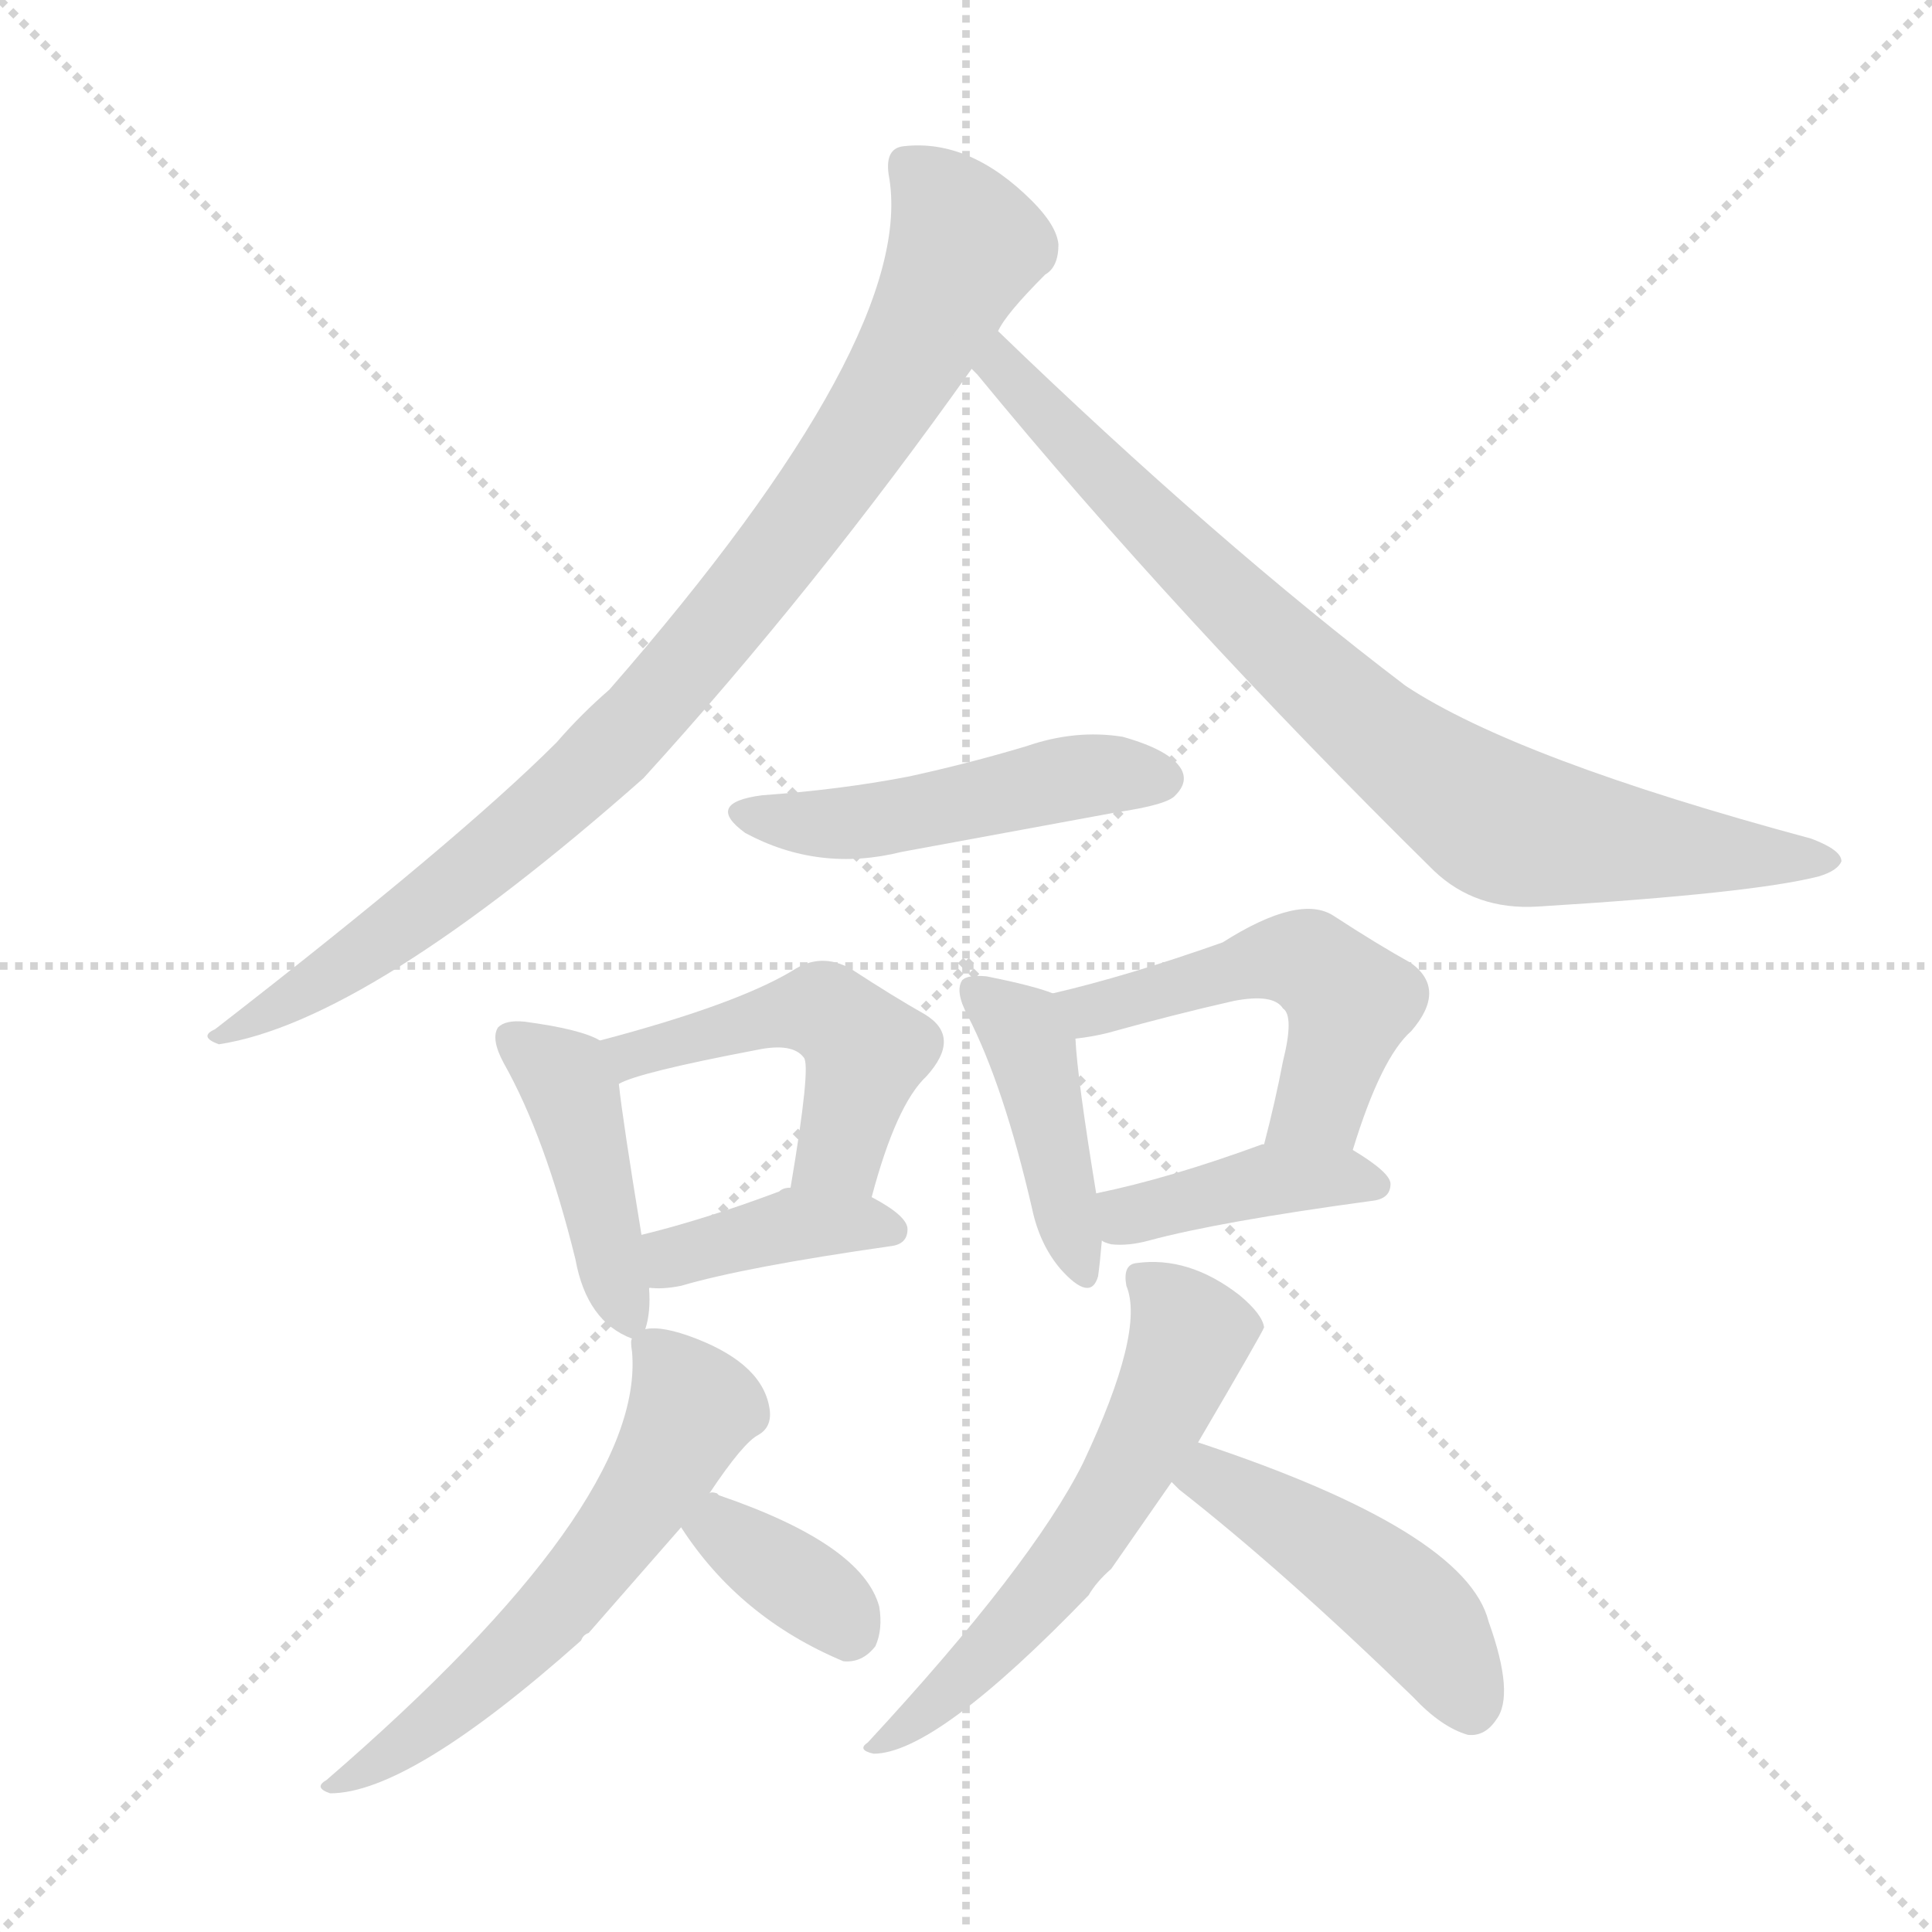 <svg xmlns="http://www.w3.org/2000/svg" version="1.1" viewBox="0 0 1024 1024">
  <g stroke="lightgray" stroke-dasharray="1,1" stroke-width="1" transform="scale(4, 4)">
    <line x1="0" y1="0" x2="256" y2="256" />
    <line x1="256" y1="0" x2="0" y2="256" />
    <line x1="128" y1="0" x2="128" y2="256" />
    <line x1="0" y1="128" x2="256" y2="128" />
  </g>
  <g transform="scale(1.0, -1.0) translate(0.0, -841.50)">
    <style type="text/css">
      
        @keyframes keyframes0 {
          from {
            stroke: blue;
            stroke-dashoffset: 894;
            stroke-width: 128;
          }
          74% {
            animation-timing-function: step-end;
            stroke: blue;
            stroke-dashoffset: 0;
            stroke-width: 128;
          }
          to {
            stroke: black;
            stroke-width: 1024;
          }
        }
        #make-me-a-hanzi-animation-0 {
          animation: keyframes0 0.978s both;
          animation-delay: 0s;
          animation-timing-function: linear;
        }
      
        @keyframes keyframes1 {
          from {
            stroke: blue;
            stroke-dashoffset: 798;
            stroke-width: 128;
          }
          72% {
            animation-timing-function: step-end;
            stroke: blue;
            stroke-dashoffset: 0;
            stroke-width: 128;
          }
          to {
            stroke: black;
            stroke-width: 1024;
          }
        }
        #make-me-a-hanzi-animation-1 {
          animation: keyframes1 0.899s both;
          animation-delay: 0.978s;
          animation-timing-function: linear;
        }
      
        @keyframes keyframes2 {
          from {
            stroke: blue;
            stroke-dashoffset: 477;
            stroke-width: 128;
          }
          61% {
            animation-timing-function: step-end;
            stroke: blue;
            stroke-dashoffset: 0;
            stroke-width: 128;
          }
          to {
            stroke: black;
            stroke-width: 1024;
          }
        }
        #make-me-a-hanzi-animation-2 {
          animation: keyframes2 0.638s both;
          animation-delay: 1.877s;
          animation-timing-function: linear;
        }
      
        @keyframes keyframes3 {
          from {
            stroke: blue;
            stroke-dashoffset: 423;
            stroke-width: 128;
          }
          58% {
            animation-timing-function: step-end;
            stroke: blue;
            stroke-dashoffset: 0;
            stroke-width: 128;
          }
          to {
            stroke: black;
            stroke-width: 1024;
          }
        }
        #make-me-a-hanzi-animation-3 {
          animation: keyframes3 0.594s both;
          animation-delay: 2.515s;
          animation-timing-function: linear;
        }
      
        @keyframes keyframes4 {
          from {
            stroke: blue;
            stroke-dashoffset: 474;
            stroke-width: 128;
          }
          61% {
            animation-timing-function: step-end;
            stroke: blue;
            stroke-dashoffset: 0;
            stroke-width: 128;
          }
          to {
            stroke: black;
            stroke-width: 1024;
          }
        }
        #make-me-a-hanzi-animation-4 {
          animation: keyframes4 0.636s both;
          animation-delay: 3.109s;
          animation-timing-function: linear;
        }
      
        @keyframes keyframes5 {
          from {
            stroke: blue;
            stroke-dashoffset: 385;
            stroke-width: 128;
          }
          56% {
            animation-timing-function: step-end;
            stroke: blue;
            stroke-dashoffset: 0;
            stroke-width: 128;
          }
          to {
            stroke: black;
            stroke-width: 1024;
          }
        }
        #make-me-a-hanzi-animation-5 {
          animation: keyframes5 0.563s both;
          animation-delay: 3.745s;
          animation-timing-function: linear;
        }
      
        @keyframes keyframes6 {
          from {
            stroke: blue;
            stroke-dashoffset: 419;
            stroke-width: 128;
          }
          58% {
            animation-timing-function: step-end;
            stroke: blue;
            stroke-dashoffset: 0;
            stroke-width: 128;
          }
          to {
            stroke: black;
            stroke-width: 1024;
          }
        }
        #make-me-a-hanzi-animation-6 {
          animation: keyframes6 0.591s both;
          animation-delay: 4.308s;
          animation-timing-function: linear;
        }
      
        @keyframes keyframes7 {
          from {
            stroke: blue;
            stroke-dashoffset: 500;
            stroke-width: 128;
          }
          62% {
            animation-timing-function: step-end;
            stroke: blue;
            stroke-dashoffset: 0;
            stroke-width: 128;
          }
          to {
            stroke: black;
            stroke-width: 1024;
          }
        }
        #make-me-a-hanzi-animation-7 {
          animation: keyframes7 0.657s both;
          animation-delay: 4.899s;
          animation-timing-function: linear;
        }
      
        @keyframes keyframes8 {
          from {
            stroke: blue;
            stroke-dashoffset: 400;
            stroke-width: 128;
          }
          57% {
            animation-timing-function: step-end;
            stroke: blue;
            stroke-dashoffset: 0;
            stroke-width: 128;
          }
          to {
            stroke: black;
            stroke-width: 1024;
          }
        }
        #make-me-a-hanzi-animation-8 {
          animation: keyframes8 0.576s both;
          animation-delay: 5.556s;
          animation-timing-function: linear;
        }
      
        @keyframes keyframes9 {
          from {
            stroke: blue;
            stroke-dashoffset: 577;
            stroke-width: 128;
          }
          65% {
            animation-timing-function: step-end;
            stroke: blue;
            stroke-dashoffset: 0;
            stroke-width: 128;
          }
          to {
            stroke: black;
            stroke-width: 1024;
          }
        }
        #make-me-a-hanzi-animation-9 {
          animation: keyframes9 0.72s both;
          animation-delay: 6.132s;
          animation-timing-function: linear;
        }
      
        @keyframes keyframes10 {
          from {
            stroke: blue;
            stroke-dashoffset: 357;
            stroke-width: 128;
          }
          54% {
            animation-timing-function: step-end;
            stroke: blue;
            stroke-dashoffset: 0;
            stroke-width: 128;
          }
          to {
            stroke: black;
            stroke-width: 1024;
          }
        }
        #make-me-a-hanzi-animation-10 {
          animation: keyframes10 0.541s both;
          animation-delay: 6.851s;
          animation-timing-function: linear;
        }
      
        @keyframes keyframes11 {
          from {
            stroke: blue;
            stroke-dashoffset: 568;
            stroke-width: 128;
          }
          65% {
            animation-timing-function: step-end;
            stroke: blue;
            stroke-dashoffset: 0;
            stroke-width: 128;
          }
          to {
            stroke: black;
            stroke-width: 1024;
          }
        }
        #make-me-a-hanzi-animation-11 {
          animation: keyframes11 0.712s both;
          animation-delay: 7.392s;
          animation-timing-function: linear;
        }
      
        @keyframes keyframes12 {
          from {
            stroke: blue;
            stroke-dashoffset: 458;
            stroke-width: 128;
          }
          60% {
            animation-timing-function: step-end;
            stroke: blue;
            stroke-dashoffset: 0;
            stroke-width: 128;
          }
          to {
            stroke: black;
            stroke-width: 1024;
          }
        }
        #make-me-a-hanzi-animation-12 {
          animation: keyframes12 0.623s both;
          animation-delay: 8.104s;
          animation-timing-function: linear;
        }
      
    </style>
    
      <path d="M 529 666 Q 533 675 554 696 Q 561 700 561 712 Q 560 722 547 735 Q 514 768 479 764 Q 469 763 471 749 Q 487 664 323 476 Q 308 463 295 448 Q 243 396 114 296 Q 105 292 116 288 Q 195 300 341 429 Q 432 529 515 646 L 529 666 Z" fill="lightgray" />
    
      <path d="M 515 646 L 518 643 Q 624 514 760 380 Q 782 359 815 361 Q 929 368 964 377 Q 974 380 976 385 Q 976 391 960 397 Q 804 439 745 478 Q 645 554 529 666 C 507 687 495 669 515 646 Z" fill="lightgray" />
    
      <path d="M 404 420 Q 373 416 395 400 Q 434 379 478 390 L 592 411 Q 619 415 623 420 Q 630 427 626 434 Q 620 444 595 451 Q 570 455 544 446 Q 514 437 482 430 Q 446 423 404 420 Z" fill="lightgray" />
    
      <path d="M 342 137 Q 345 146 344 159 L 340 187 Q 330 248 328 267 C 326 286 326 286 318 290 Q 308 296 278 300 Q 268 301 264 297 Q 260 291 267 278 Q 289 239 305 174 Q 311 141 335 132 C 340 130 340 130 342 137 Z" fill="lightgray" />
    
      <path d="M 462 207 Q 475 256 491 271 Q 510 292 490 304 Q 474 313 451 328 Q 435 337 420 327 Q 390 309 318 290 C 289 282 300 256 328 267 Q 338 273 401 285 Q 420 289 426 281 Q 430 277 419 212 C 414 182 454 178 462 207 Z" fill="lightgray" />
    
      <path d="M 344 159 Q 351 158 361 160 Q 395 170 472 181 Q 481 182 481 190 Q 481 197 462 207 L 419 212 Q 415 212 413 210 Q 373 195 340 187 C 311 180 314 161 344 159 Z" fill="lightgray" />
    
      <path d="M 558 315 Q 548 319 523 324 Q 513 325 510 322 Q 506 316 513 303 Q 532 266 547 201 Q 551 182 562 169 Q 578 151 582 165 Q 583 172 584 184 L 581 209 Q 571 270 570 291 C 569 311 569 311 558 315 Z" fill="lightgray" />
    
      <path d="M 717 232 Q 732 281 748 295 Q 767 317 748 331 Q 730 341 707 356 Q 689 368 648 342 Q 597 324 558 315 C 529 308 540 287 570 291 Q 579 292 587 294 Q 623 304 654 311 Q 675 315 680 307 Q 686 303 680 279 Q 676 258 670 235 C 663 206 708 203 717 232 Z" fill="lightgray" />
    
      <path d="M 584 184 Q 585 183 589 182 Q 598 181 609 184 Q 646 194 727 205 Q 737 206 737 214 Q 737 220 717 232 L 670 235 L 669 235 Q 620 217 581 209 C 552 203 556 195 584 184 Z" fill="lightgray" />
    
      <path d="M 376 50 Q 394 77 402 81 Q 409 85 408 94 Q 405 118 369 132 Q 351 139 342 137 C 335 137 335 137 335 132 Q 334 131 335 125 Q 342 44 173 -102 Q 166 -106 175 -109 Q 217 -109 308 -28 Q 309 -25 312 -24 L 361 32 L 376 50 Z" fill="lightgray" />
    
      <path d="M 361 32 Q 392 -16 447 -39 Q 457 -40 464 -31 Q 468 -22 466 -10 Q 457 23 381 49 L 380 50 Q 377 51 376 50 C 348 51 348 51 361 32 Z" fill="lightgray" />
    
      <path d="M 635 77 Q 669 135 670 138 Q 669 145 657 155 Q 630 176 602 172 Q 595 171 597 160 Q 607 136 574 66 Q 547 12 460 -82 Q 454 -86 463 -88 Q 496 -88 577 -4 Q 581 3 589 10 L 621 56 L 635 77 Z" fill="lightgray" />
    
      <path d="M 621 56 L 625 52 Q 680 9 749 -58 Q 764 -74 778 -78 Q 787 -79 793 -70 Q 803 -57 789 -18 Q 777 30 635 77 C 607 87 599 77 621 56 Z" fill="lightgray" />
    
    
      <clipPath id="make-me-a-hanzi-clip-0">
        <path d="M 529 666 Q 533 675 554 696 Q 561 700 561 712 Q 560 722 547 735 Q 514 768 479 764 Q 469 763 471 749 Q 487 664 323 476 Q 308 463 295 448 Q 243 396 114 296 Q 105 292 116 288 Q 195 300 341 429 Q 432 529 515 646 L 529 666 Z" />
      </clipPath>
      <path clip-path="url(#make-me-a-hanzi-clip-0)" d="M 481 754 L 502 732 L 511 710 L 470 630 L 398 530 L 340 460 L 287 409 L 216 352 L 138 302 L 124 301 L 120 293" fill="none" id="make-me-a-hanzi-animation-0" stroke-dasharray="766 1532" stroke-linecap="round" />
    
      <clipPath id="make-me-a-hanzi-clip-1">
        <path d="M 515 646 L 518 643 Q 624 514 760 380 Q 782 359 815 361 Q 929 368 964 377 Q 974 380 976 385 Q 976 391 960 397 Q 804 439 745 478 Q 645 554 529 666 C 507 687 495 669 515 646 Z" />
      </clipPath>
      <path clip-path="url(#make-me-a-hanzi-clip-1)" d="M 521 649 L 540 639 L 681 495 L 791 408 L 824 399 L 968 384" fill="none" id="make-me-a-hanzi-animation-1" stroke-dasharray="670 1340" stroke-linecap="round" />
    
      <clipPath id="make-me-a-hanzi-clip-2">
        <path d="M 404 420 Q 373 416 395 400 Q 434 379 478 390 L 592 411 Q 619 415 623 420 Q 630 427 626 434 Q 620 444 595 451 Q 570 455 544 446 Q 514 437 482 430 Q 446 423 404 420 Z" />
      </clipPath>
      <path clip-path="url(#make-me-a-hanzi-clip-2)" d="M 397 411 L 455 405 L 577 431 L 615 429" fill="none" id="make-me-a-hanzi-animation-2" stroke-dasharray="349 698" stroke-linecap="round" />
    
      <clipPath id="make-me-a-hanzi-clip-3">
        <path d="M 342 137 Q 345 146 344 159 L 340 187 Q 330 248 328 267 C 326 286 326 286 318 290 Q 308 296 278 300 Q 268 301 264 297 Q 260 291 267 278 Q 289 239 305 174 Q 311 141 335 132 C 340 130 340 130 342 137 Z" />
      </clipPath>
      <path clip-path="url(#make-me-a-hanzi-clip-3)" d="M 272 292 L 303 263 L 333 142" fill="none" id="make-me-a-hanzi-animation-3" stroke-dasharray="295 590" stroke-linecap="round" />
    
      <clipPath id="make-me-a-hanzi-clip-4">
        <path d="M 462 207 Q 475 256 491 271 Q 510 292 490 304 Q 474 313 451 328 Q 435 337 420 327 Q 390 309 318 290 C 289 282 300 256 328 267 Q 338 273 401 285 Q 420 289 426 281 Q 430 277 419 212 C 414 182 454 178 462 207 Z" />
      </clipPath>
      <path clip-path="url(#make-me-a-hanzi-clip-4)" d="M 329 274 L 350 288 L 436 306 L 459 284 L 443 229 L 428 223" fill="none" id="make-me-a-hanzi-animation-4" stroke-dasharray="346 692" stroke-linecap="round" />
    
      <clipPath id="make-me-a-hanzi-clip-5">
        <path d="M 344 159 Q 351 158 361 160 Q 395 170 472 181 Q 481 182 481 190 Q 481 197 462 207 L 419 212 Q 415 212 413 210 Q 373 195 340 187 C 311 180 314 161 344 159 Z" />
      </clipPath>
      <path clip-path="url(#make-me-a-hanzi-clip-5)" d="M 348 167 L 365 178 L 422 193 L 472 190" fill="none" id="make-me-a-hanzi-animation-5" stroke-dasharray="257 514" stroke-linecap="round" />
    
      <clipPath id="make-me-a-hanzi-clip-6">
        <path d="M 558 315 Q 548 319 523 324 Q 513 325 510 322 Q 506 316 513 303 Q 532 266 547 201 Q 551 182 562 169 Q 578 151 582 165 Q 583 172 584 184 L 581 209 Q 571 270 570 291 C 569 311 569 311 558 315 Z" />
      </clipPath>
      <path clip-path="url(#make-me-a-hanzi-clip-6)" d="M 517 317 L 546 287 L 572 169" fill="none" id="make-me-a-hanzi-animation-6" stroke-dasharray="291 582" stroke-linecap="round" />
    
      <clipPath id="make-me-a-hanzi-clip-7">
        <path d="M 717 232 Q 732 281 748 295 Q 767 317 748 331 Q 730 341 707 356 Q 689 368 648 342 Q 597 324 558 315 C 529 308 540 287 570 291 Q 579 292 587 294 Q 623 304 654 311 Q 675 315 680 307 Q 686 303 680 279 Q 676 258 670 235 C 663 206 708 203 717 232 Z" />
      </clipPath>
      <path clip-path="url(#make-me-a-hanzi-clip-7)" d="M 566 311 L 591 308 L 666 332 L 698 329 L 715 310 L 713 299 L 700 257 L 678 241" fill="none" id="make-me-a-hanzi-animation-7" stroke-dasharray="372 744" stroke-linecap="round" />
    
      <clipPath id="make-me-a-hanzi-clip-8">
        <path d="M 584 184 Q 585 183 589 182 Q 598 181 609 184 Q 646 194 727 205 Q 737 206 737 214 Q 737 220 717 232 L 670 235 L 669 235 Q 620 217 581 209 C 552 203 556 195 584 184 Z" />
      </clipPath>
      <path clip-path="url(#make-me-a-hanzi-clip-8)" d="M 589 204 L 598 197 L 667 216 L 728 214" fill="none" id="make-me-a-hanzi-animation-8" stroke-dasharray="272 544" stroke-linecap="round" />
    
      <clipPath id="make-me-a-hanzi-clip-9">
        <path d="M 376 50 Q 394 77 402 81 Q 409 85 408 94 Q 405 118 369 132 Q 351 139 342 137 C 335 137 335 137 335 132 Q 334 131 335 125 Q 342 44 173 -102 Q 166 -106 175 -109 Q 217 -109 308 -28 Q 309 -25 312 -24 L 361 32 L 376 50 Z" />
      </clipPath>
      <path clip-path="url(#make-me-a-hanzi-clip-9)" d="M 343 129 L 356 116 L 366 92 L 329 30 L 271 -37 L 217 -82 L 184 -96 L 179 -104" fill="none" id="make-me-a-hanzi-animation-9" stroke-dasharray="449 898" stroke-linecap="round" />
    
      <clipPath id="make-me-a-hanzi-clip-10">
        <path d="M 361 32 Q 392 -16 447 -39 Q 457 -40 464 -31 Q 468 -22 466 -10 Q 457 23 381 49 L 380 50 Q 377 51 376 50 C 348 51 348 51 361 32 Z" />
      </clipPath>
      <path clip-path="url(#make-me-a-hanzi-clip-10)" d="M 378 47 L 390 25 L 450 -22" fill="none" id="make-me-a-hanzi-animation-10" stroke-dasharray="229 458" stroke-linecap="round" />
    
      <clipPath id="make-me-a-hanzi-clip-11">
        <path d="M 635 77 Q 669 135 670 138 Q 669 145 657 155 Q 630 176 602 172 Q 595 171 597 160 Q 607 136 574 66 Q 547 12 460 -82 Q 454 -86 463 -88 Q 496 -88 577 -4 Q 581 3 589 10 L 621 56 L 635 77 Z" />
      </clipPath>
      <path clip-path="url(#make-me-a-hanzi-clip-11)" d="M 609 162 L 630 133 L 605 74 L 556 -1 L 501 -57 L 466 -83" fill="none" id="make-me-a-hanzi-animation-11" stroke-dasharray="440 880" stroke-linecap="round" />
    
      <clipPath id="make-me-a-hanzi-clip-12">
        <path d="M 621 56 L 625 52 Q 680 9 749 -58 Q 764 -74 778 -78 Q 787 -79 793 -70 Q 803 -57 789 -18 Q 777 30 635 77 C 607 87 599 77 621 56 Z" />
      </clipPath>
      <path clip-path="url(#make-me-a-hanzi-clip-12)" d="M 628 59 L 644 59 L 742 -7 L 759 -24 L 779 -63" fill="none" id="make-me-a-hanzi-animation-12" stroke-dasharray="330 660" stroke-linecap="round" />
    
  </g>
</svg>
